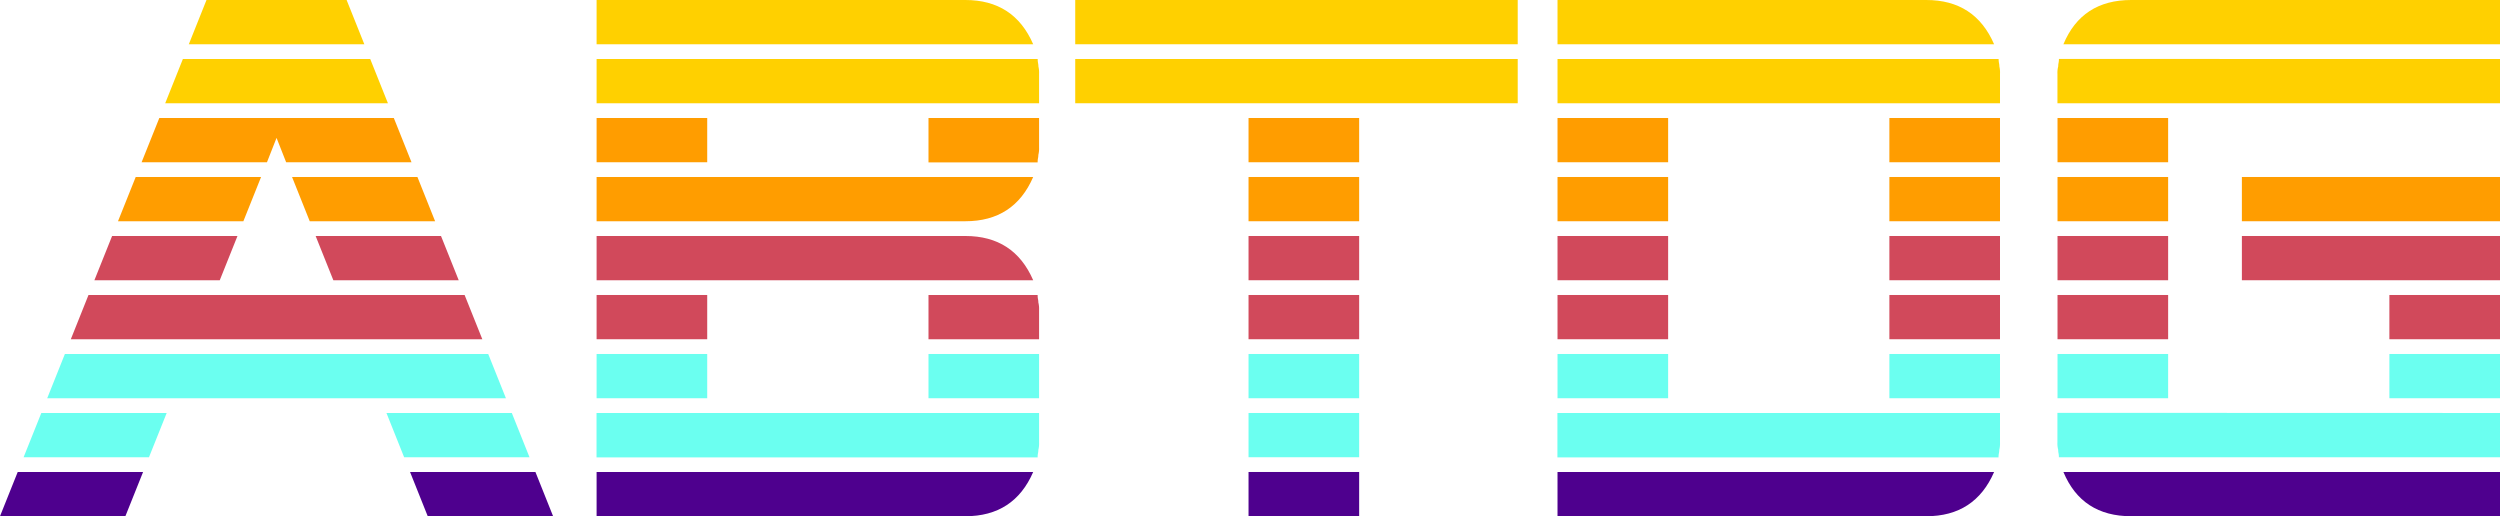 <svg id="Layer_1" data-name="Layer 1" xmlns="http://www.w3.org/2000/svg" viewBox="0 0 725.45 149.8"><defs><style>.cls-1{fill:#4e008e;}.cls-2{fill:#6bfff0;}.cls-3{fill:#d1495b;}.cls-4{fill:#ff9d00;}.cls-5{fill:#ffd000;}</style></defs><title>ABTDG-logo-trans</title><path class="cls-1" d="M860.42,508.83v12.84h-107q-14.34,0-19.69-12.84Z" transform="translate(-134.97 -371.87)"/><path class="cls-2" d="M860.42,491.71v12.84h-128a6.15,6.15,0,0,0-.11-1.18,5,5,0,0,1-.1-1,7.2,7.2,0,0,1-.22-2.14v-8.56Z" transform="translate(-134.97 -371.87)"/><rect class="cls-2" x="693.35" y="102.72" width="32.1" height="12.84"/><rect class="cls-3" x="693.35" y="85.6" width="32.1" height="12.84"/><rect class="cls-3" x="650.55" y="68.48" width="74.9" height="12.84"/><rect class="cls-4" x="650.55" y="51.36" width="74.9" height="12.84"/><path class="cls-5" d="M860.42,389v12.84H732v-8.56a7.16,7.16,0,0,1,.22-2.14,5.07,5.07,0,0,1,.1-1,6,6,0,0,0,.11-1.17Z" transform="translate(-134.97 -371.87)"/><path class="cls-5" d="M860.42,371.87v12.84H733.73q5.35-12.84,19.69-12.84Z" transform="translate(-134.97 -371.87)"/><rect class="cls-2" x="597.05" y="102.72" width="32.1" height="12.84"/><rect class="cls-3" x="597.05" y="85.6" width="32.1" height="12.84"/><rect class="cls-3" x="597.05" y="68.48" width="32.1" height="12.84"/><rect class="cls-4" x="597.05" y="51.36" width="32.1" height="12.84"/><rect class="cls-4" x="597.05" y="34.24" width="32.1" height="12.84"/><path class="cls-2" d="M715.33,491.71v8.56a7.65,7.65,0,0,1-.21,2.14,5,5,0,0,1-.11,1,6.15,6.15,0,0,0-.11,1.18h-128V491.71Z" transform="translate(-134.97 -371.87)"/><rect class="cls-2" x="548.26" y="102.72" width="32.1" height="12.84"/><rect class="cls-3" x="548.26" y="85.6" width="32.1" height="12.84"/><rect class="cls-3" x="548.26" y="68.48" width="32.1" height="12.84"/><rect class="cls-4" x="548.26" y="51.36" width="32.1" height="12.84"/><rect class="cls-4" x="548.26" y="34.24" width="32.1" height="12.84"/><path class="cls-5" d="M715.33,393.27v8.56H586.93V389h128a6,6,0,0,0,.11,1.17,5.14,5.14,0,0,1,.11,1A7.6,7.6,0,0,1,715.33,393.27Z" transform="translate(-134.97 -371.87)"/><path class="cls-5" d="M713.62,384.71H586.93V371.87h107Q708.06,371.87,713.62,384.71Z" transform="translate(-134.97 -371.87)"/><path class="cls-1" d="M586.93,508.83H713.62q-5.57,12.84-19.69,12.84h-107Z" transform="translate(-134.97 -371.87)"/><rect class="cls-2" x="451.96" y="102.72" width="32.1" height="12.84"/><rect class="cls-3" x="451.96" y="85.6" width="32.1" height="12.84"/><rect class="cls-3" x="451.96" y="68.48" width="32.1" height="12.84"/><rect class="cls-4" x="451.96" y="51.36" width="32.1" height="12.84"/><rect class="cls-4" x="451.96" y="34.24" width="32.1" height="12.84"/><rect class="cls-5" x="312.01" y="17.12" width="128.4" height="12.84"/><rect class="cls-5" x="312.01" width="128.4" height="12.84"/><rect class="cls-1" x="362.3" y="136.96" width="32.1" height="12.84"/><rect class="cls-2" x="362.3" y="119.84" width="32.1" height="12.84"/><rect class="cls-2" x="362.3" y="102.72" width="32.1" height="12.84"/><rect class="cls-3" x="362.3" y="85.6" width="32.1" height="12.84"/><rect class="cls-3" x="362.3" y="68.48" width="32.1" height="12.84"/><rect class="cls-4" x="362.3" y="51.36" width="32.1" height="12.84"/><rect class="cls-4" x="362.3" y="34.24" width="32.1" height="12.84"/><path class="cls-2" d="M436.49,491.71v8.56a7.65,7.65,0,0,1-.21,2.14,5,5,0,0,1-.11,1,6.18,6.18,0,0,0-.1,1.18h-128V491.71Z" transform="translate(-134.97 -371.87)"/><rect class="cls-2" x="269.43" y="102.72" width="32.09" height="12.84"/><path class="cls-3" d="M436.49,461.75v8.56H404.4V457.47h31.67a6.08,6.08,0,0,0,.1,1.17,5.14,5.14,0,0,1,.11,1A7.6,7.6,0,0,1,436.49,461.75Z" transform="translate(-134.97 -371.87)"/><path class="cls-4" d="M436.49,406.11v8.56a7.65,7.65,0,0,1-.21,2.14,5,5,0,0,1-.11,1,6.18,6.18,0,0,0-.1,1.18H404.4V406.11Z" transform="translate(-134.97 -371.87)"/><path class="cls-5" d="M436.49,393.27v8.56H308.09V389h128a6.08,6.08,0,0,0,.1,1.17,5.14,5.14,0,0,1,.11,1A7.6,7.6,0,0,1,436.49,393.27Z" transform="translate(-134.97 -371.87)"/><path class="cls-5" d="M434.78,384.71H308.09V371.87h107Q429.22,371.87,434.78,384.71Z" transform="translate(-134.97 -371.87)"/><path class="cls-4" d="M308.09,423.23H434.78q-5.56,12.84-19.69,12.84h-107Z" transform="translate(-134.97 -371.87)"/><path class="cls-3" d="M434.78,453.19H308.09V440.35h107Q429.22,440.35,434.78,453.19Z" transform="translate(-134.97 -371.87)"/><path class="cls-1" d="M308.09,508.83H434.78q-5.56,12.84-19.69,12.84h-107Z" transform="translate(-134.97 -371.87)"/><rect class="cls-2" x="173.12" y="102.72" width="32.1" height="12.84"/><rect class="cls-3" x="173.12" y="85.6" width="32.1" height="12.84"/><rect class="cls-4" x="173.12" y="34.24" width="32.1" height="12.84"/><polygon class="cls-1" points="155.37 136.96 160.5 149.8 124.12 149.8 118.99 136.96 155.37 136.96"/><polygon class="cls-2" points="148.52 119.84 153.65 132.68 117.27 132.68 112.14 119.84 148.52 119.84"/><polygon class="cls-2" points="141.67 102.72 146.81 115.56 13.7 115.56 18.83 102.72 141.67 102.72"/><polygon class="cls-3" points="134.82 85.6 139.96 98.44 20.55 98.44 25.68 85.6 134.82 85.6"/><polygon class="cls-3" points="127.97 68.48 133.11 81.32 96.73 81.32 91.59 68.48 127.97 68.48"/><polygon class="cls-4" points="121.13 51.36 126.26 64.2 89.88 64.2 84.75 51.36 121.13 51.36"/><polygon class="cls-4" points="114.28 34.24 119.41 47.08 83.03 47.08 80.25 40.01 77.47 47.08 41.09 47.08 46.23 34.24 114.28 34.24"/><polygon class="cls-5" points="107.43 17.12 112.57 29.96 47.94 29.96 53.07 17.12 107.43 17.12"/><polygon class="cls-5" points="100.58 0 105.72 12.84 54.79 12.84 59.92 0 100.58 0"/><polygon class="cls-4" points="75.76 51.36 70.62 64.2 34.24 64.2 39.38 51.36 75.76 51.36"/><polygon class="cls-3" points="68.91 68.48 63.77 81.32 27.39 81.32 32.53 68.48 68.91 68.48"/><polygon class="cls-2" points="48.37 119.84 43.23 132.68 6.85 132.68 11.99 119.84 48.37 119.84"/><polygon class="cls-1" points="41.52 136.96 36.38 149.8 0 149.8 5.14 136.96 41.52 136.96"/></svg>